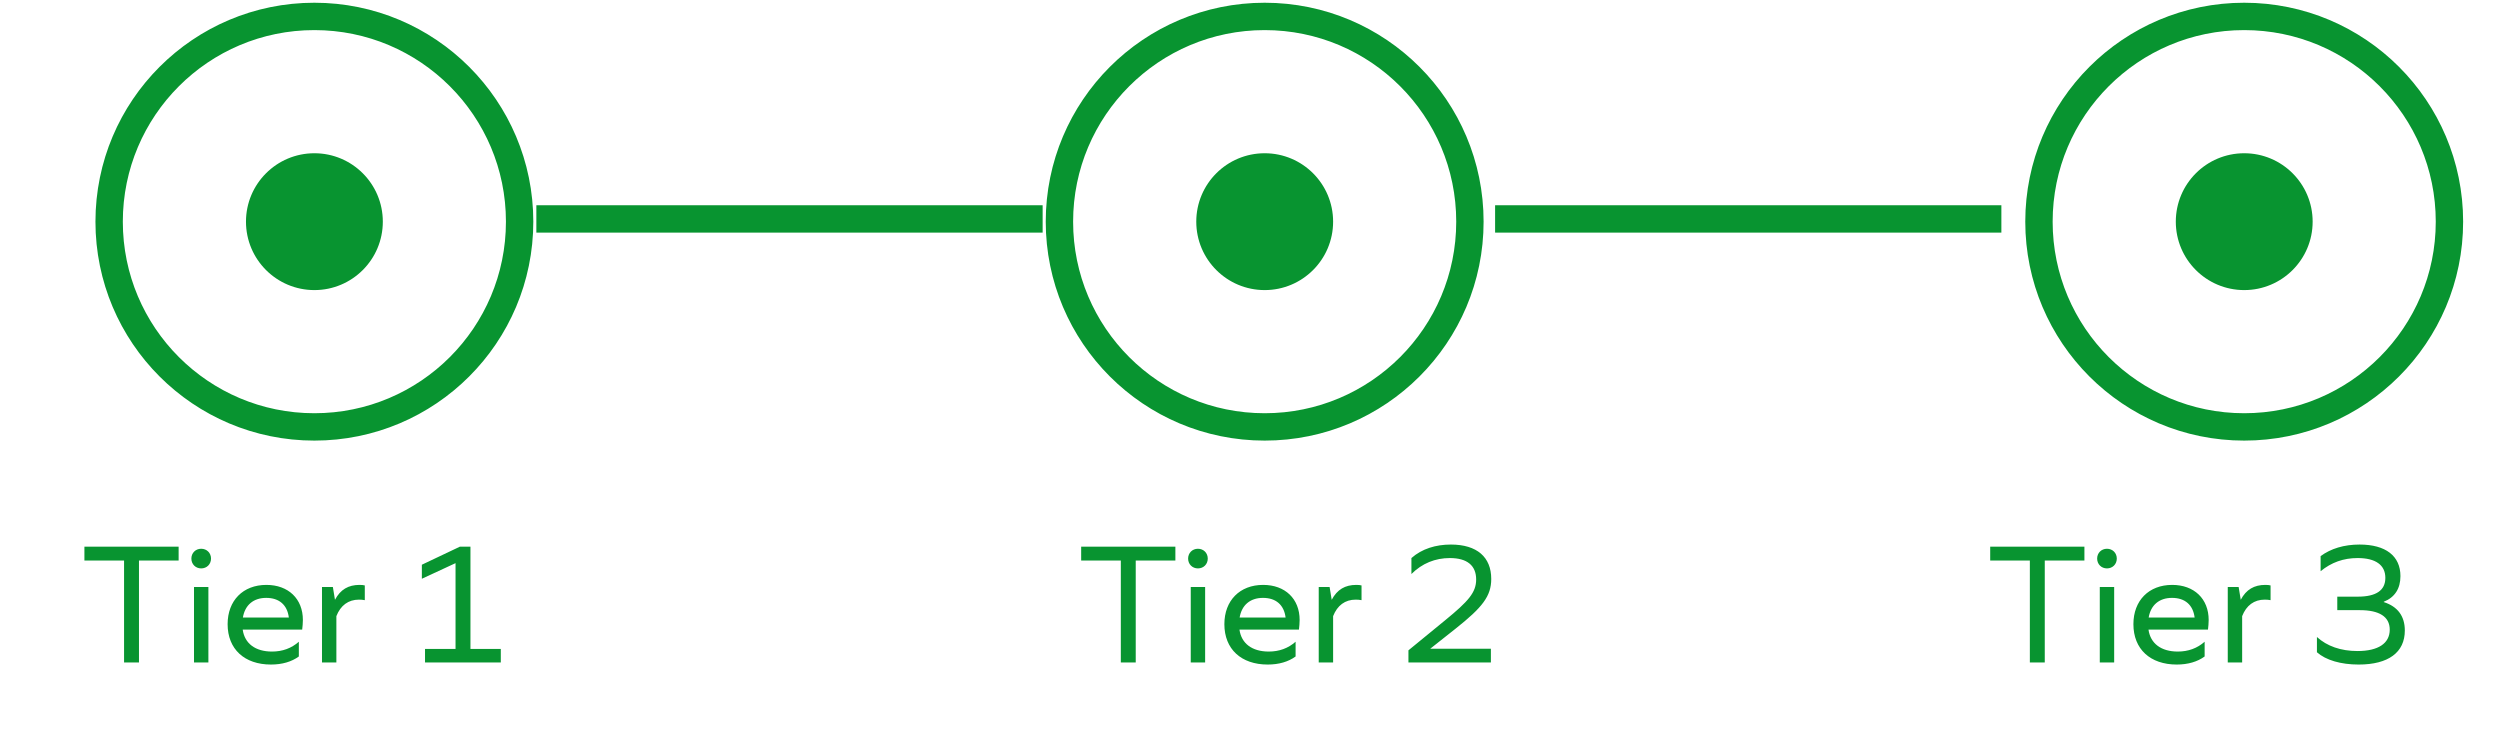 <svg width="171" height="51" viewBox="0 0 171 51" fill="none" xmlns="http://www.w3.org/2000/svg">
<path d="M35.542 15.162C35.542 22.916 29.257 29.201 21.503 29.201C13.75 29.201 7.465 22.916 7.465 15.162C7.465 7.409 13.75 1.123 21.503 1.123C29.257 1.123 35.542 7.409 35.542 15.162Z" stroke="#089430" stroke-width="1.872"/>
<ellipse cx="21.505" cy="15.162" rx="4.68" ry="4.68" fill="#089430"/>
<rect x="36.687" y="14.039" width="34.629" height="1.872" fill="#089430"/>
<path d="M100.542 15.162C100.542 22.916 94.257 29.201 86.504 29.201C78.75 29.201 72.465 22.916 72.465 15.162C72.465 7.409 78.75 1.123 86.504 1.123C94.257 1.123 100.542 7.409 100.542 15.162Z" stroke="#089430" stroke-width="1.872"/>
<ellipse cx="86.505" cy="15.162" rx="4.68" ry="4.68" fill="#089430"/>
<rect x="102.265" y="14.039" width="34.629" height="1.872" fill="#089430"/>
<path d="M167.542 15.162C167.542 22.916 161.257 29.201 153.503 29.201C145.75 29.201 139.465 22.916 139.465 15.162C139.465 7.409 145.75 1.123 153.503 1.123C161.257 1.123 167.542 7.409 167.542 15.162Z" stroke="#089430" stroke-width="1.872"/>
<ellipse cx="153.505" cy="15.162" rx="4.68" ry="4.68" fill="#089430"/>
<path d="M8.486 45.311H9.506V38.339H12.218V37.391H5.774V38.339H8.486V45.311ZM13.762 38.879C14.146 38.879 14.434 38.591 14.434 38.207C14.434 37.823 14.146 37.535 13.762 37.535C13.378 37.535 13.09 37.823 13.09 38.207C13.09 38.591 13.378 38.879 13.762 38.879ZM13.27 45.311H14.254V40.151H13.27V45.311ZM18.533 45.455C19.301 45.455 19.949 45.263 20.441 44.903V43.895C19.937 44.339 19.325 44.567 18.605 44.567C17.465 44.567 16.733 44.015 16.601 43.067H20.669C20.693 42.863 20.717 42.635 20.717 42.407C20.717 40.955 19.721 40.007 18.221 40.007C16.625 40.007 15.569 41.075 15.569 42.695C15.569 44.399 16.721 45.455 18.533 45.455ZM16.613 42.239C16.757 41.387 17.333 40.895 18.209 40.895C19.097 40.895 19.649 41.375 19.757 42.239H16.613ZM22.024 45.311H23.008V42.143C23.296 41.411 23.824 41.015 24.556 41.015C24.688 41.015 24.832 41.027 24.952 41.051V40.043C24.856 40.019 24.748 40.007 24.592 40.007C23.836 40.007 23.284 40.319 22.912 41.027L22.768 40.151H22.024V45.311ZM29.071 45.311H34.255V44.387H32.179V37.391H31.459L28.855 38.627V39.587L31.159 38.519V44.387H29.071V45.311Z" fill="#089430"/>
<path d="M76.664 45.311H77.684V38.339H80.396V37.391H73.952V38.339H76.664V45.311ZM81.939 38.879C82.323 38.879 82.611 38.591 82.611 38.207C82.611 37.823 82.323 37.535 81.939 37.535C81.555 37.535 81.267 37.823 81.267 38.207C81.267 38.591 81.555 38.879 81.939 38.879ZM81.447 45.311H82.431V40.151H81.447V45.311ZM86.711 45.455C87.479 45.455 88.127 45.263 88.619 44.903V43.895C88.115 44.339 87.503 44.567 86.783 44.567C85.643 44.567 84.911 44.015 84.779 43.067H88.847C88.871 42.863 88.895 42.635 88.895 42.407C88.895 40.955 87.899 40.007 86.399 40.007C84.803 40.007 83.747 41.075 83.747 42.695C83.747 44.399 84.899 45.455 86.711 45.455ZM84.791 42.239C84.935 41.387 85.511 40.895 86.387 40.895C87.275 40.895 87.827 41.375 87.935 42.239H84.791ZM90.201 45.311H91.185V42.143C91.473 41.411 92.001 41.015 92.733 41.015C92.865 41.015 93.009 41.027 93.129 41.051V40.043C93.033 40.019 92.925 40.007 92.769 40.007C92.013 40.007 91.461 40.319 91.089 41.027L90.945 40.151H90.201V45.311ZM96.337 45.311H101.977V44.375H97.825L99.553 43.007C101.401 41.543 102.001 40.775 102.001 39.599C102.001 38.111 101.029 37.247 99.241 37.247C98.209 37.247 97.261 37.535 96.541 38.171V39.263C97.273 38.531 98.173 38.171 99.169 38.171C100.357 38.171 100.969 38.687 100.969 39.635C100.969 40.523 100.441 41.123 98.857 42.419L96.337 44.483V45.311Z" fill="#089430"/>
<path d="M138.842 45.311H139.862V38.339H142.574V37.391H136.13V38.339H138.842V45.311ZM144.117 38.879C144.501 38.879 144.789 38.591 144.789 38.207C144.789 37.823 144.501 37.535 144.117 37.535C143.733 37.535 143.445 37.823 143.445 38.207C143.445 38.591 143.733 38.879 144.117 38.879ZM143.625 45.311H144.609V40.151H143.625V45.311ZM148.889 45.455C149.657 45.455 150.305 45.263 150.797 44.903V43.895C150.293 44.339 149.681 44.567 148.961 44.567C147.821 44.567 147.089 44.015 146.957 43.067H151.025C151.049 42.863 151.073 42.635 151.073 42.407C151.073 40.955 150.077 40.007 148.577 40.007C146.981 40.007 145.925 41.075 145.925 42.695C145.925 44.399 147.077 45.455 148.889 45.455ZM146.969 42.239C147.113 41.387 147.689 40.895 148.565 40.895C149.453 40.895 150.005 41.375 150.113 42.239H146.969ZM152.379 45.311H153.363V42.143C153.651 41.411 154.179 41.015 154.911 41.015C155.043 41.015 155.187 41.027 155.307 41.051V40.043C155.211 40.019 155.103 40.007 154.947 40.007C154.191 40.007 153.639 40.319 153.267 41.027L153.123 40.151H152.379V45.311ZM161.334 45.455C163.362 45.455 164.49 44.627 164.49 43.127C164.49 42.143 163.998 41.483 163.05 41.183V41.159C163.806 40.859 164.19 40.259 164.19 39.407C164.19 38.027 163.182 37.247 161.394 37.247C160.338 37.247 159.426 37.523 158.73 38.039V39.071C159.462 38.471 160.29 38.171 161.262 38.171C162.498 38.171 163.158 38.651 163.158 39.527C163.158 40.379 162.534 40.811 161.274 40.811H159.87V41.735H161.418C162.738 41.735 163.458 42.179 163.458 43.067C163.458 44.003 162.678 44.531 161.25 44.531C160.11 44.531 159.162 44.195 158.478 43.571V44.615C159.09 45.155 160.11 45.455 161.334 45.455Z" fill="#089430"/>
</svg>
